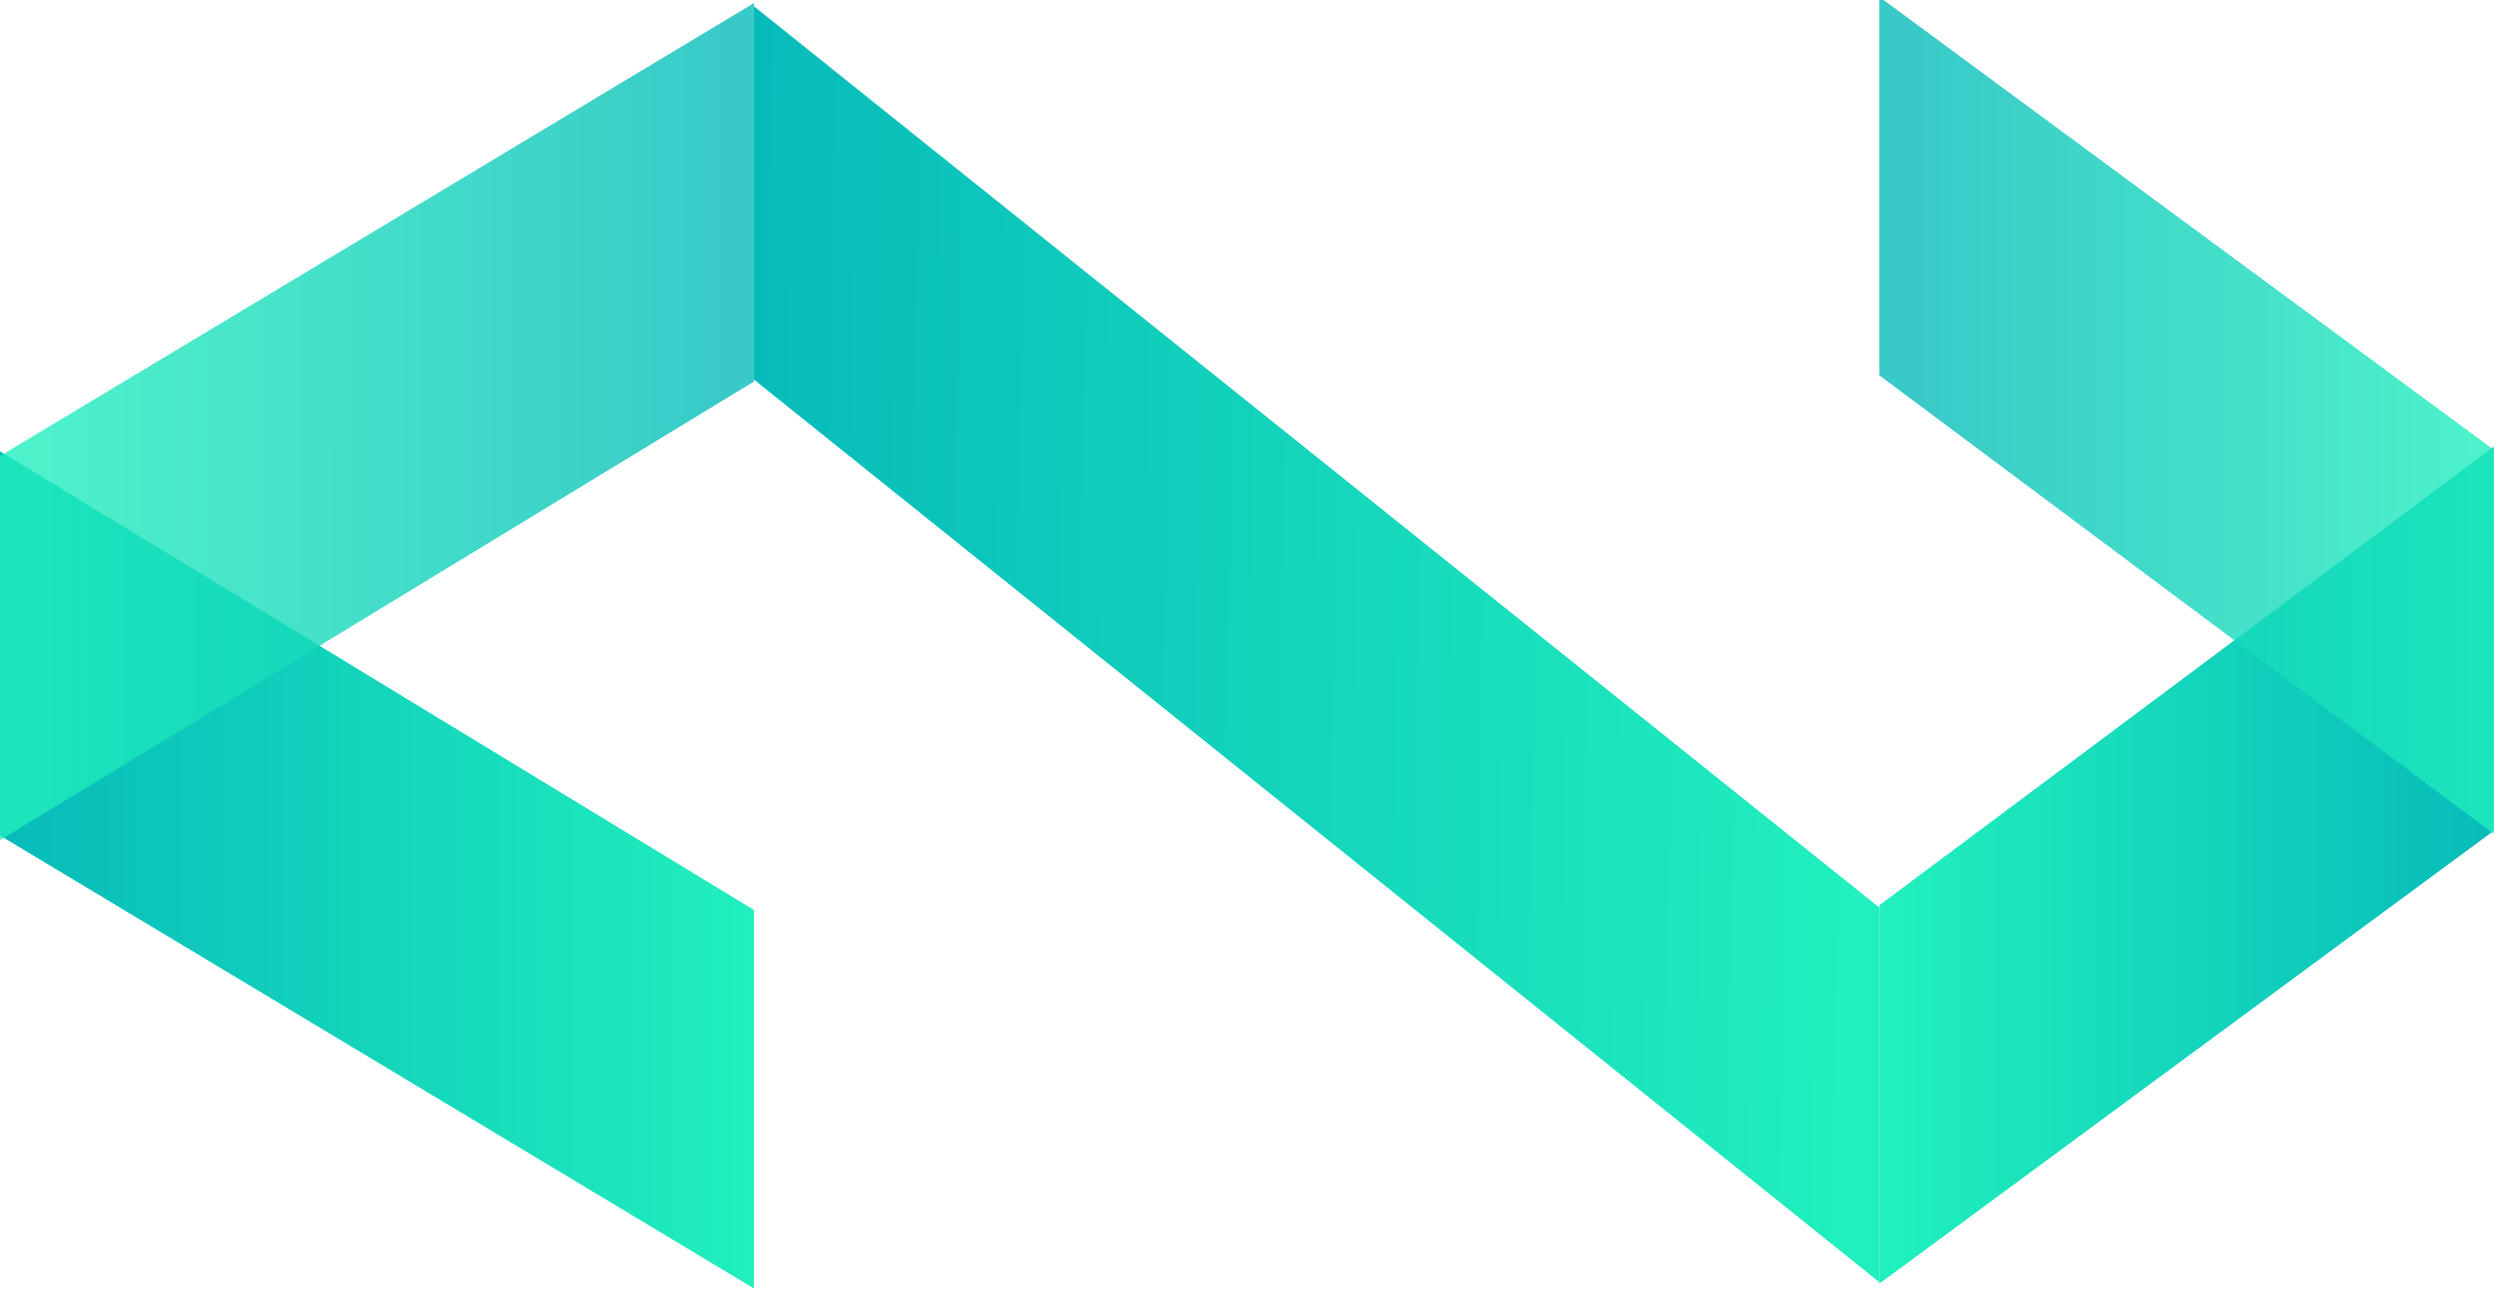 <?xml version="1.0" encoding="UTF-8"?>
<svg width="1595px" height="825px" viewBox="0 0 1595 825" version="1.1" xmlns="http://www.w3.org/2000/svg" xmlns:xlink="http://www.w3.org/1999/xlink">
    <!-- Generator: Sketch 49.1 (51147) - http://www.bohemiancoding.com/sketch -->
    <title>Artboard</title>
    <desc>Created with Sketch.</desc>
    <defs>
        <linearGradient x1="100%" y1="64.433%" x2="0%" y2="64.433%" id="linearGradient-1">
            <stop stop-color="#21EFBD" offset="0%"></stop>
            <stop stop-color="#07BBBA" offset="100%"></stop>
        </linearGradient>
        <linearGradient x1="2.929%" y1="44.515%" x2="100%" y2="44.515%" id="linearGradient-2">
            <stop stop-color="#21EFBD" offset="0%"></stop>
            <stop stop-color="#07BBBA" offset="100%"></stop>
        </linearGradient>
        <linearGradient x1="0%" y1="47.894%" x2="97.507%" y2="49.947%" id="linearGradient-3">
            <stop stop-color="#07BBBA" offset="0%"></stop>
            <stop stop-color="#21EFBD" offset="100%"></stop>
        </linearGradient>
        <linearGradient x1="100%" y1="34.142%" x2="2.929%" y2="34.142%" id="linearGradient-4">
            <stop stop-color="#21EFBD" offset="0%"></stop>
            <stop stop-color="#07BBBA" offset="100%"></stop>
        </linearGradient>
    </defs>
    <g id="Artboard" stroke="none" stroke-width="1" fill="none" fill-rule="evenodd">
        <g id="Group" transform="translate(0, -2)">
            <polygon id="Path" fill="url(#linearGradient-1)" transform="translate(240.5, 557) scale(1, -1) translate(-240.5, -557) " points="0 578.935 481 290 481 531.437 0 824"></polygon>
            <polygon id="Path" fill="url(#linearGradient-2)" points="1591 532.065 1199 821 1199 579.563 1591 287"></polygon>
            <polygon id="Path-2" fill="url(#linearGradient-3)" points="481 6 1199 581.006 1199 820 481 244.13"></polygon>
            <polygon id="Path" fill="url(#linearGradient-4)" opacity="0.8" points="1591 288.935 1591 534 1199 241.437 1199 0"></polygon>
            <polygon id="Path" fill="url(#linearGradient-2)" opacity="0.8" points="0 292.935 481 4 481 245.437 0 538"></polygon>
        </g>
    </g>
</svg>
